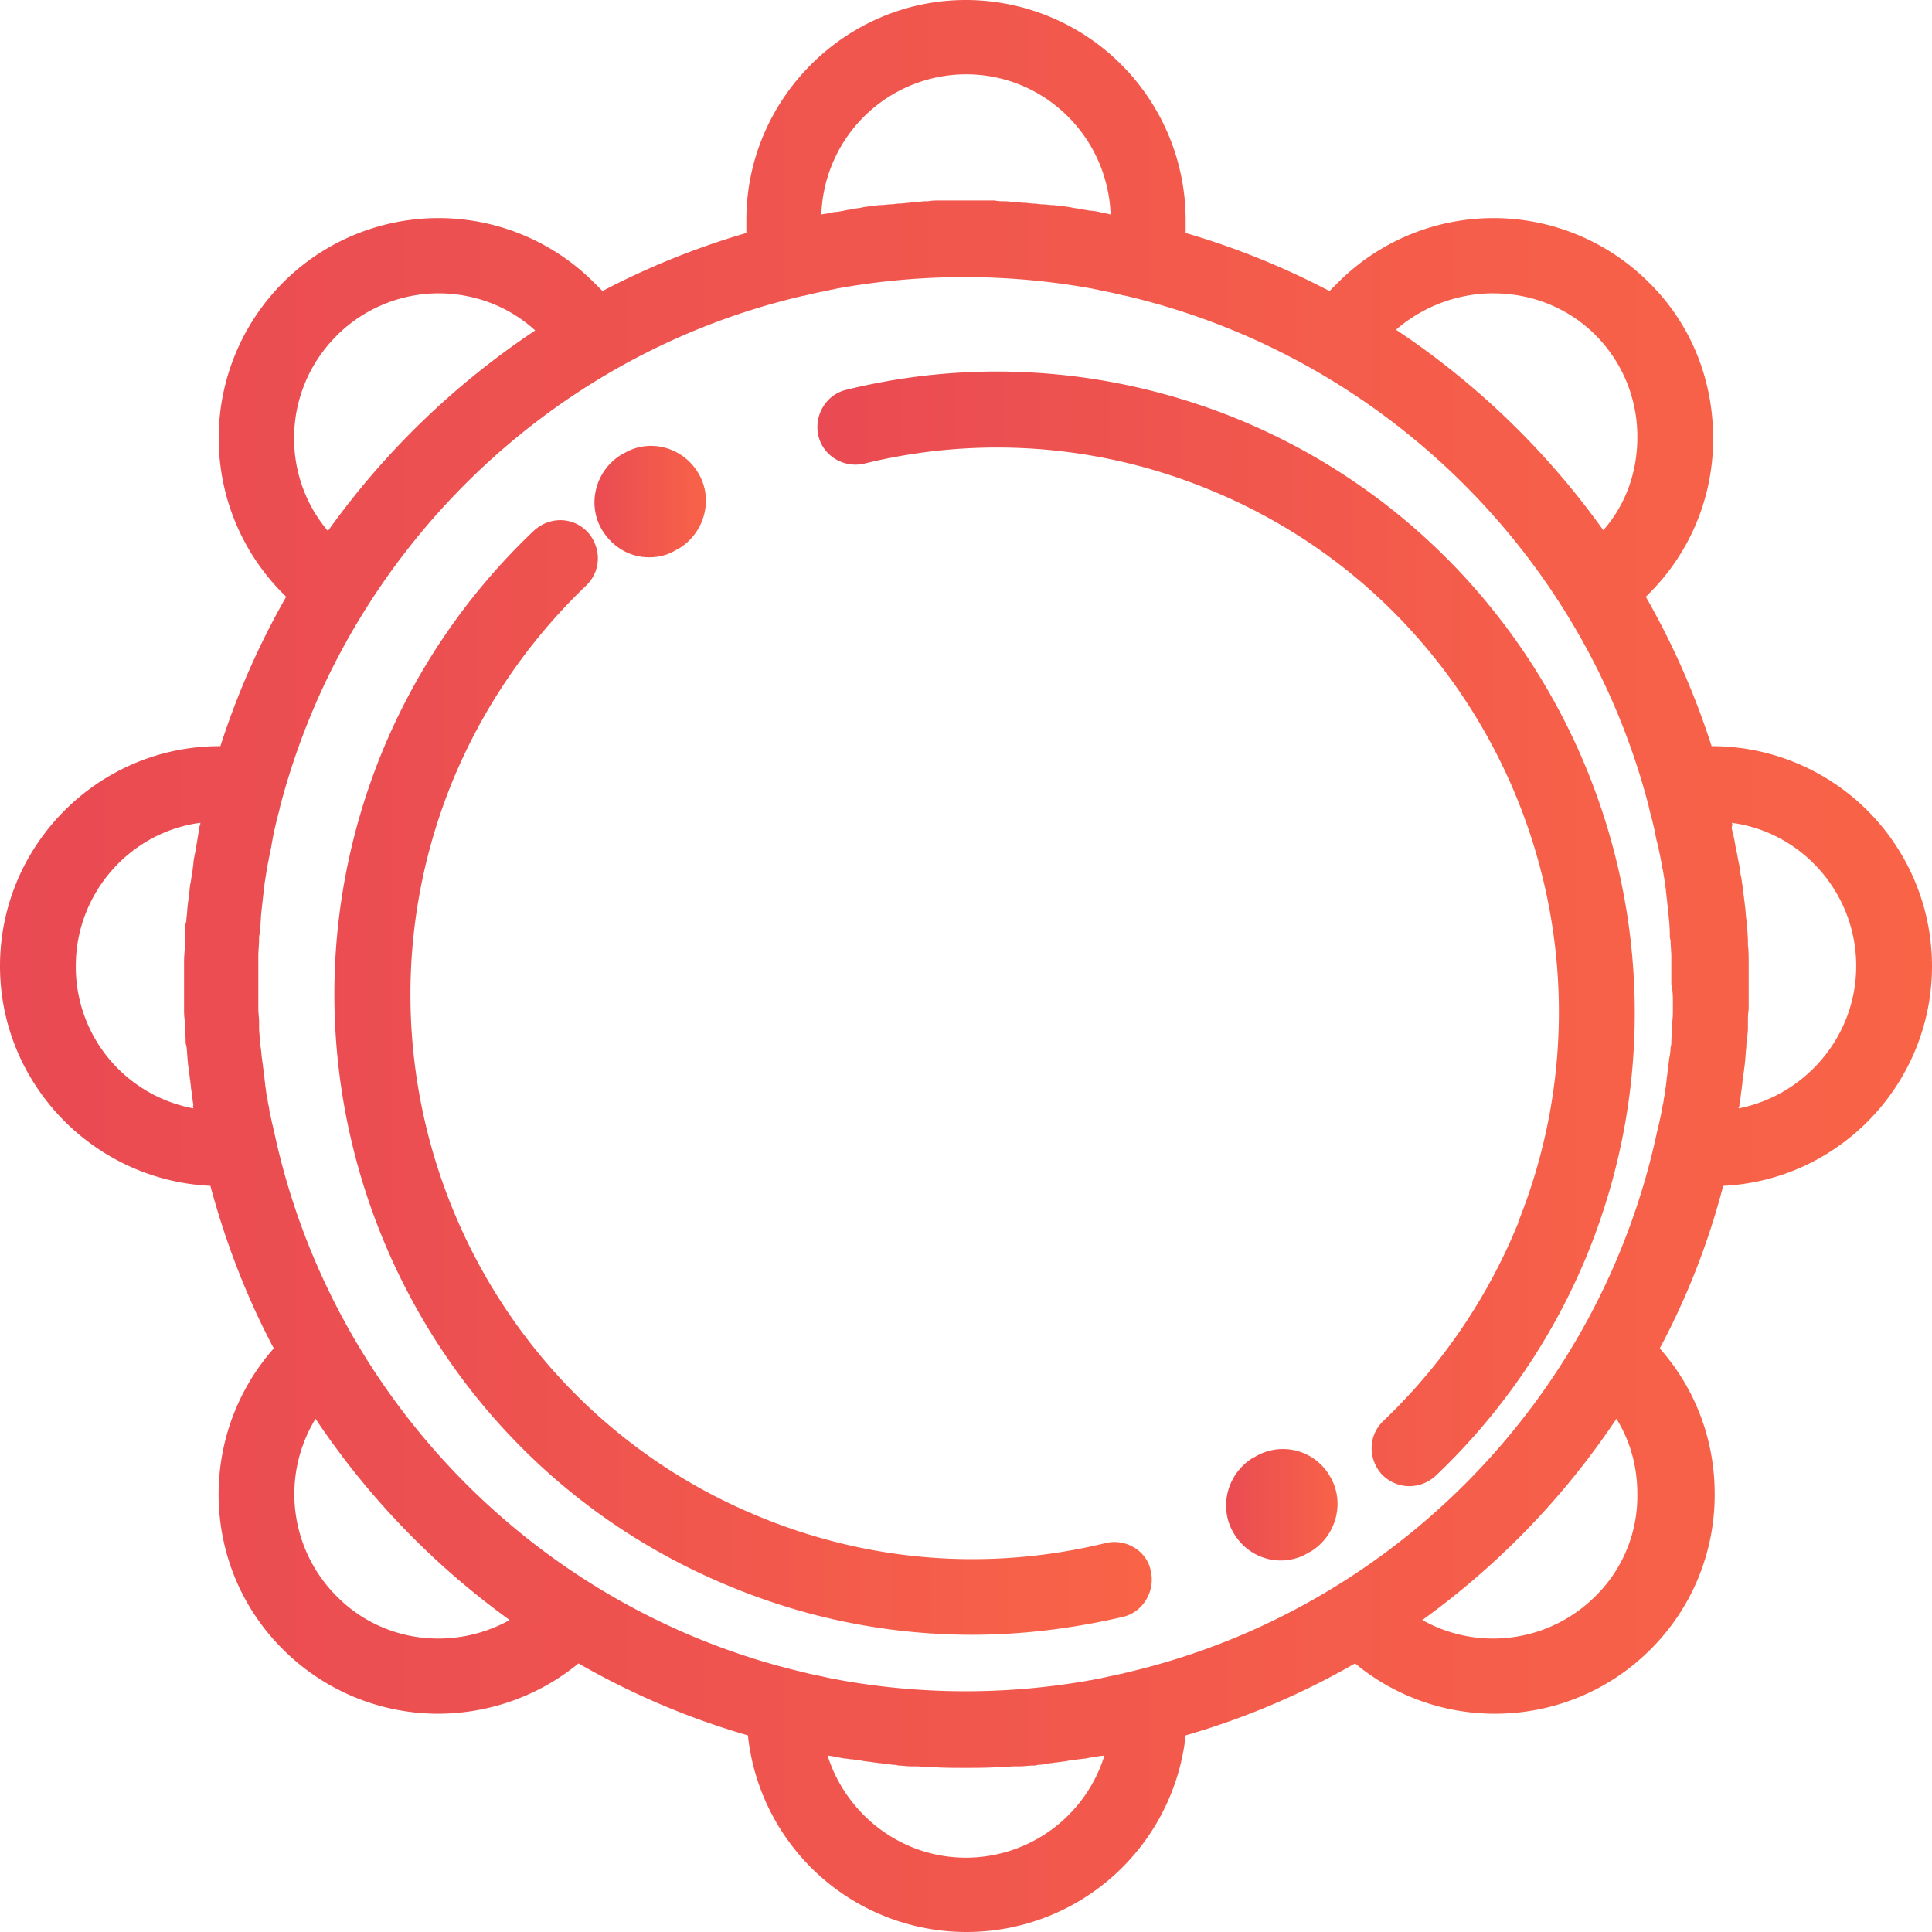 <svg xmlns="http://www.w3.org/2000/svg" width="52" height="52" viewBox="0 0 52 52">
    <defs>
        <linearGradient id="a" x1="-.011%" x2="100.011%" y1="50%" y2="50%">
            <stop offset="0%" stop-color="#E94A53"/>
            <stop offset="100%" stop-color="#F96447"/>
        </linearGradient>
        <linearGradient id="b" x1=".06%" x2="100.129%" y1="50.012%" y2="50.012%">
            <stop offset="0%" stop-color="#E94A53"/>
            <stop offset="100%" stop-color="#F96447"/>
        </linearGradient>
        <linearGradient id="c" x1="-.034%" x2="99.953%" y1="50.019%" y2="50.019%">
            <stop offset="0%" stop-color="#E94A53"/>
            <stop offset="100%" stop-color="#F96447"/>
        </linearGradient>
        <linearGradient id="d" x1=".546%" x2="100.538%" y1="50.024%" y2="50.024%">
            <stop offset="0%" stop-color="#E94A53"/>
            <stop offset="100%" stop-color="#F96447"/>
        </linearGradient>
        <linearGradient id="e" x1=".459%" x2="100.451%" y1="49.964%" y2="49.964%">
            <stop offset="0%" stop-color="#E94A53"/>
            <stop offset="100%" stop-color="#F96447"/>
        </linearGradient>
    </defs>
    <g fill="none" fill-rule="evenodd">
        <path fill="url(#a)" fill-rule="nonzero" d="M52 26a5.924 5.924 0 0 0-5.912-5.917h-.02a21.05 21.05 0 0 0-1.77-4.02l.083-.084a5.862 5.862 0 0 0 1.728-4.187c0-1.584-.604-3.084-1.728-4.188a5.914 5.914 0 0 0-8.368 0l-.23.23a20.912 20.912 0 0 0-3.871-1.563v-.354A5.924 5.924 0 0 0 26 0c-3.247 0-5.912 2.667-5.912 5.917v.354a20.912 20.912 0 0 0-3.872 1.562l-.229-.229a5.914 5.914 0 0 0-8.368 0 5.926 5.926 0 0 0 0 8.375l.083.084a21.05 21.05 0 0 0-1.77 4.02h-.02C2.644 20.083 0 22.75 0 26c0 3.167 2.519 5.77 5.662 5.917.416 1.541.979 3 1.707 4.375-2.06 2.333-1.977 5.895.25 8.104a5.908 5.908 0 0 0 4.184 1.729 5.976 5.976 0 0 0 3.768-1.354 20.561 20.561 0 0 0 4.559 1.937A5.918 5.918 0 0 0 26.02 52a5.934 5.934 0 0 0 5.892-5.292 20.561 20.561 0 0 0 4.559-1.937 5.892 5.892 0 0 0 3.768 1.354c1.52 0 3.039-.583 4.184-1.73a5.862 5.862 0 0 0 1.728-4.187c0-1.458-.52-2.833-1.478-3.916a19.891 19.891 0 0 0 1.707-4.375C49.502 31.77 52 29.167 52 26zm-5.392-3.854c1.895.25 3.352 1.896 3.352 3.854 0 1.896-1.374 3.48-3.164 3.833 0-.02 0-.041.02-.062 0-.063.021-.125.021-.167.021-.104.021-.208.042-.291 0-.063.02-.125.02-.209.022-.104.022-.187.043-.291 0-.063.02-.125.02-.188.021-.146.021-.292.042-.458 0-.063 0-.125.02-.167 0-.104.022-.208.022-.313V27.5c0-.104 0-.208.02-.333V27v-.48-.54-.084c0-.146 0-.313-.02-.459v-.104c0-.145-.021-.291-.021-.437 0-.042 0-.104-.021-.146-.02-.125-.02-.27-.042-.396 0-.062-.02-.125-.02-.187-.021-.105-.021-.23-.042-.334-.02-.083-.02-.166-.042-.25-.02-.083-.02-.187-.041-.27-.021-.105-.042-.209-.063-.334-.02-.062-.02-.125-.041-.187-.021-.125-.042-.271-.084-.396 0-.042-.02-.084-.02-.125.02-.063.02-.104 0-.125zM45.026 27v.146c0 .125 0 .25-.02.375v.146c0 .125-.021.229-.021.354 0 .062 0 .104-.021.166 0 .105-.02.23-.042.334 0 .062-.02.125-.02.187-.021.105-.021.209-.042.313 0 .062-.02.146-.02.208-.022.084-.022.188-.043.271-.02.083-.02.167-.041.23-.021.082-.021.145-.042.228-.02.105-.041.188-.062.292-.021.063-.021.104-.042.167C43.09 37.604 37.512 43.312 30.392 45c-.062.02-.104.02-.166.042-.104.02-.188.041-.292.062-.104.021-.187.042-.291.063-.063.02-.125.02-.208.041a19.147 19.147 0 0 1-6.89 0c-.063-.02-.125-.02-.209-.041-.104-.021-.187-.042-.291-.063-.104-.02-.188-.041-.292-.062-.062-.021-.104-.021-.166-.042-7.12-1.688-12.698-7.396-14.218-14.583-.02-.063-.02-.105-.042-.167-.02-.104-.041-.188-.062-.292-.02-.083-.02-.145-.042-.229-.02-.083-.02-.166-.041-.229-.021-.083-.021-.188-.042-.27 0-.063-.02-.147-.02-.21-.022-.103-.022-.207-.042-.312 0-.062-.021-.125-.021-.187-.021-.104-.021-.23-.042-.334 0-.062-.02-.104-.02-.166 0-.125-.021-.23-.021-.354v-.146c0-.125-.021-.25-.021-.375V27v-.52-.584-.167c0-.146.02-.291.02-.437 0-.063 0-.105.021-.167.021-.188.021-.396.042-.583l.062-.563c0-.062.021-.125.021-.187.021-.125.042-.25.063-.396.02-.063.02-.146.041-.209.021-.145.063-.291.084-.437.02-.104.041-.23.062-.333.02-.084.042-.188.063-.271.02-.104.062-.23.083-.334.02-.062.02-.104.041-.166 1.79-6.75 7.182-12.063 13.99-13.667.062-.02.124-.02.187-.042.083-.02.187-.041.27-.062l.312-.063c.063-.02.125-.02.188-.041a19.262 19.262 0 0 1 6.91 0c.063.02.126.02.188.042l.313.062c.083.02.187.042.27.063.063.02.125.02.187.041 6.808 1.625 12.22 6.917 13.99 13.667.02.062.02.104.04.166.022.105.063.23.084.334.021.083.042.166.063.27.02.126.041.23.083.355.02.146.062.291.083.437.021.063.021.146.042.209l.062.375c0 .062.021.125.021.187.02.188.042.375.063.563v.02c.02.188.041.396.041.584 0 .062 0 .104.021.166 0 .146.02.292.02.438v.75c.042.167.042.333.042.5zM40.197 7.896c1.04 0 2.02.396 2.748 1.125a3.86 3.86 0 0 1 1.124 2.75c0 .937-.312 1.812-.916 2.5a21.474 21.474 0 0 0-5.579-5.396 4.009 4.009 0 0 1 2.623-.98zM22.107 5.77A3.905 3.905 0 0 1 26 2c2.102 0 3.81 1.667 3.893 3.77-.042 0-.063-.02-.104-.02-.063-.02-.125-.02-.188-.042a1.632 1.632 0 0 0-.291-.041c-.083-.021-.146-.021-.23-.042-.082-.02-.166-.02-.249-.042-.083-.02-.166-.02-.25-.041-.083 0-.166-.021-.25-.021-.083 0-.187-.021-.27-.021-.083 0-.167-.02-.23-.02-.082 0-.186-.022-.27-.022-.083 0-.166-.02-.25-.02-.083 0-.166-.021-.25-.021-.103 0-.187 0-.29-.021h-1.5c-.104 0-.187 0-.291.02-.083 0-.167 0-.25.021-.083 0-.166 0-.25.021-.083 0-.187.021-.27.021-.083 0-.167.021-.23.021-.082 0-.187.02-.27.02-.083 0-.166.022-.25.022-.083.02-.166.02-.25.041-.083.021-.166.021-.25.042-.082.02-.145.02-.228.042-.104.02-.208.041-.292.041-.062.021-.125.021-.187.042-.062 0-.104.02-.146.02zM9.055 9.04a3.895 3.895 0 0 1 2.748-1.145c.937 0 1.874.333 2.602 1a21.474 21.474 0 0 0-5.579 5.396c-1.29-1.521-1.207-3.813.23-5.25zm-3.85 20.792A3.875 3.875 0 0 1 2.04 26c0-1.958 1.457-3.604 3.352-3.854 0 .02 0 .062-.021.083 0 .042-.021.104-.021.146l-.063.375c-.02.083-.02.146-.041.23-.021.103-.042.207-.042.29-.02.105-.02.188-.041.293-.021.083-.021.166-.042.229-.02.125-.02.229-.042.354 0 .062-.02.125-.02.166-.021.146-.021.271-.042.417 0 .042 0 .084-.021.125-.02.146-.02.292-.02.459v.104c0 .145-.022.312-.022.458v1.271c0 .104 0 .208.021.333v.188c0 .104.021.208.021.312 0 .063 0 .125.02.167.022.146.022.291.042.458 0 .063.021.125.021.188.021.104.021.187.042.291 0 .063.02.125.02.209.022.104.022.208.042.291 0 .063.021.125.021.167-.02.02 0 .063 0 .083zm3.85 13.125a3.887 3.887 0 0 1-.562-4.77 21.185 21.185 0 0 0 5.225 5.416c-1.499.834-3.414.625-4.663-.646zm20.671 4.292A3.905 3.905 0 0 1 26 50c-1.749 0-3.227-1.167-3.726-2.75.166.02.333.063.479.083.062 0 .125.021.208.021.083.021.187.021.27.042.104.02.188.02.292.041.062 0 .125.021.187.021.104.021.208.021.312.042.042 0 .105 0 .146.02.125 0 .23.022.354.022h.125c.125 0 .25.02.375.02h.062c.292.021.583.021.895.021.292 0 .583 0 .895-.02h.063c.125 0 .25-.021.374-.021h.125c.125 0 .23-.021.354-.021.042 0 .104 0 .146-.021.104 0 .208-.02.312-.042.063 0 .125-.02.188-.02.104-.021.187-.021.291-.042.083-.021.187-.021.27-.042.063 0 .125-.02.209-.02.187-.042.354-.063.52-.084zm13.219-4.292a3.892 3.892 0 0 1-4.663.646 21.185 21.185 0 0 0 5.225-5.416c.375.604.562 1.291.562 2.02a3.776 3.776 0 0 1-1.124 2.75z"/>
        <path fill="url(#b)" d="M29.763 41.53c-3.09.754-6.285.523-9.23-.67-7.746-3.118-11.504-11.972-8.393-19.738a15.427 15.427 0 0 1 3.633-5.358c.418-.398.418-1.026.042-1.445-.397-.418-1.023-.418-1.44-.041a17.244 17.244 0 0 0-4.135 6.07c-3.529 8.812.73 18.859 9.521 22.396A16.949 16.949 0 0 0 26.151 44c1.357 0 2.714-.167 4.071-.481.543-.126.877-.691.752-1.235-.105-.545-.668-.88-1.211-.754z"/>
        <path fill="url(#c)" d="M33.23 11.245c-3.338-1.339-6.969-1.61-10.453-.753-.542.126-.876.69-.75 1.235.124.544.688.879 1.23.753a14.965 14.965 0 0 1 9.222.67c7.74 3.118 11.495 11.97 8.387 19.735v.02a15.343 15.343 0 0 1-3.63 5.337c-.418.398-.418 1.026-.042 1.444.208.21.48.314.73.314s.5-.084.71-.272a17.241 17.241 0 0 0 4.13-6.07c3.526-8.81-.751-18.855-9.534-22.413z"/>
        <path fill="url(#d)" d="M33.779 39.21l-.06.03c-.691.425-.932 1.335-.51 2.032.27.455.75.728 1.261.728.24 0 .51-.06.751-.212l.06-.03c.691-.425.932-1.335.51-2.032a1.457 1.457 0 0 0-2.012-.516z"/>
        <path fill="url(#e)" d="M17.47 15c.27 0 .51-.06.751-.212l.06-.03c.691-.425.932-1.335.51-2.032-.42-.698-1.321-.94-2.012-.516l-.06.03c-.691.425-.932 1.335-.51 2.032.3.485.78.728 1.261.728z"/>
    </g>
</svg>
